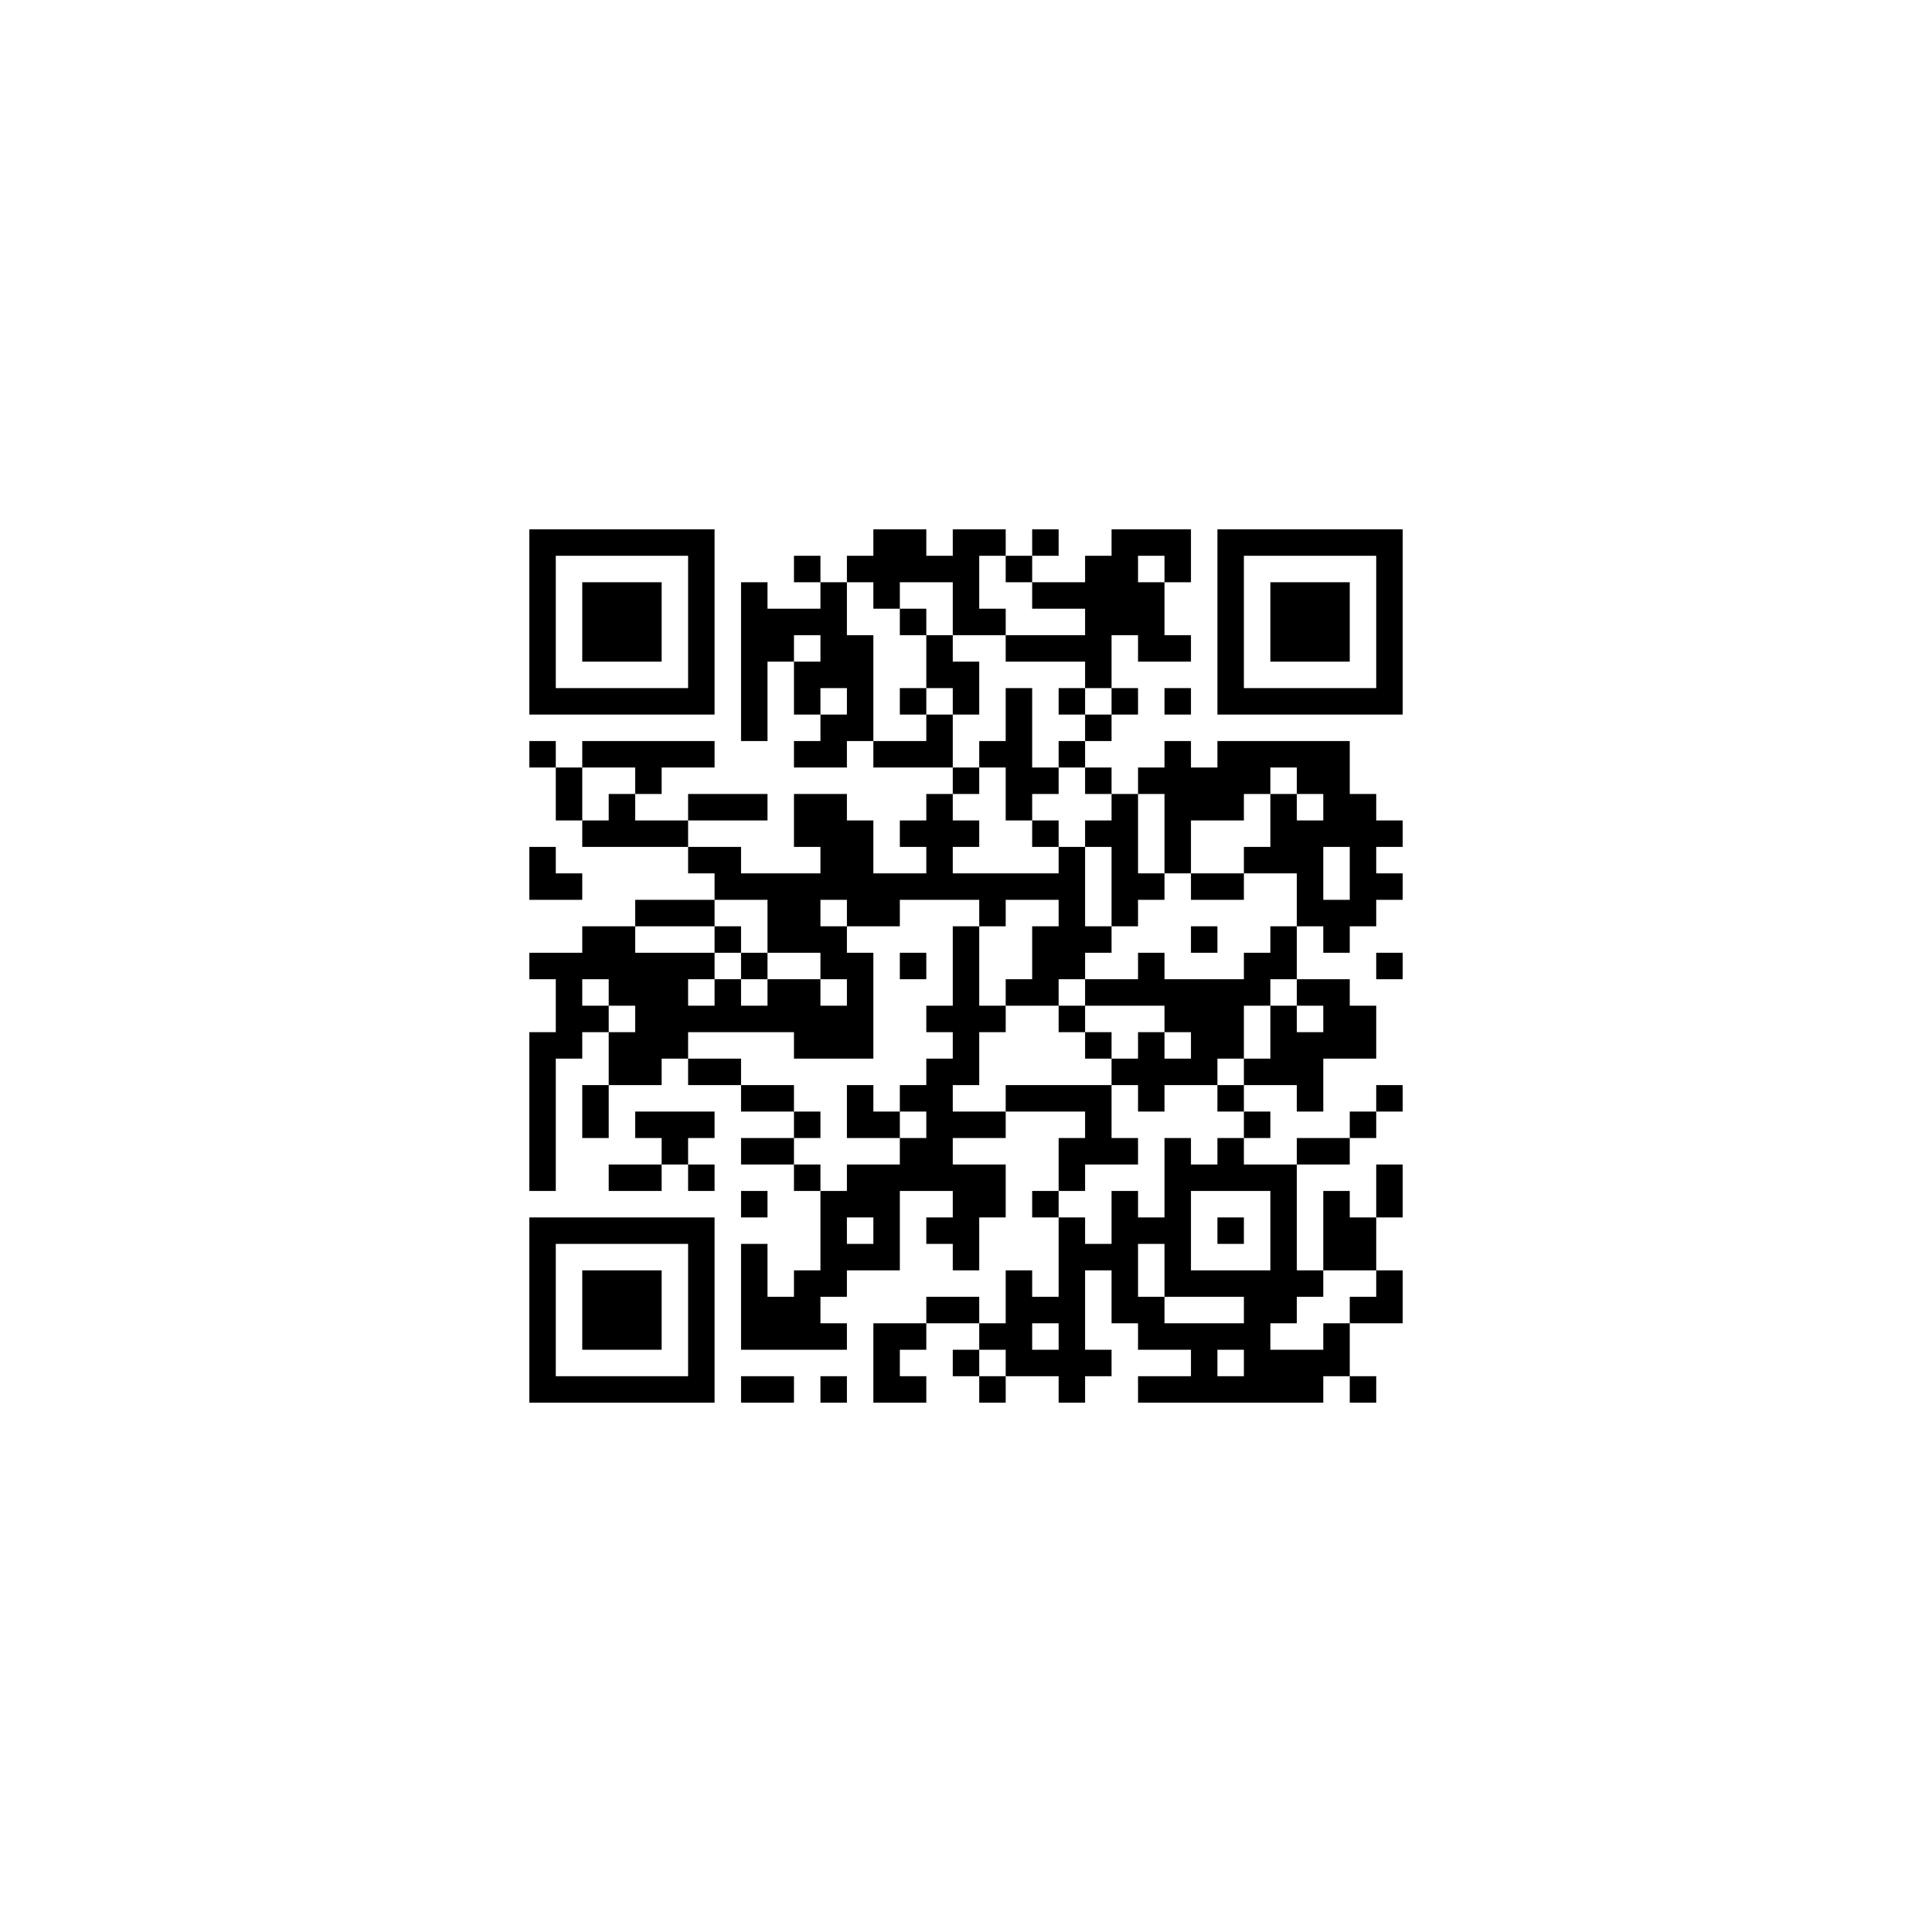 ﻿<?xml version="1.0" encoding="UTF-8"?>
<!DOCTYPE svg PUBLIC "-//W3C//DTD SVG 1.1//EN" "http://www.w3.org/Graphics/SVG/1.1/DTD/svg11.dtd">
<svg xmlns="http://www.w3.org/2000/svg" version="1.1" viewBox="0 0 73 73" stroke="none">
	<rect width="100%" height="100%" fill="#ffffff"/>
	<path d="M20,20h7v1h-7z M33,20h2v2h-2z M36,20h1v4h-1z M37,20h1v1h-1z M39,20h1v1h-1z M42,20h1v4h-1z M43,20h2v1h-2z M46,20h7v1h-7z M20,21h1v6h-1z M26,21h1v6h-1z M30,21h1v1h-1z M32,21h1v1h-1z M35,21h1v1h-1z M38,21h1v1h-1z M41,21h1v5h-1z M44,21h1v1h-1z M46,21h1v6h-1z M52,21h1v6h-1z M22,22h3v3h-3z M28,22h1v6h-1z M31,22h1v4h-1z M33,22h1v1h-1z M39,22h2v1h-2z M43,22h1v3h-1z M48,22h3v3h-3z M29,23h2v1h-2z M34,23h1v1h-1z M37,23h1v1h-1z M29,24h1v1h-1z M32,24h1v4h-1z M35,24h1v2h-1z M38,24h3v1h-3z M44,24h1v1h-1z M30,25h1v2h-1z M36,25h1v2h-1z M21,26h5v1h-5z M34,26h1v1h-1z M38,26h1v5h-1z M40,26h1v1h-1z M42,26h1v1h-1z M44,26h1v1h-1z M47,26h5v1h-5z M31,27h1v2h-1z M35,27h1v2h-1z M41,27h1v1h-1z M20,28h1v1h-1z M22,28h5v1h-5z M30,28h1v1h-1z M33,28h2v1h-2z M37,28h1v1h-1z M40,28h1v1h-1z M44,28h1v5h-1z M46,28h5v1h-5z M21,29h1v2h-1z M24,29h1v1h-1z M36,29h1v1h-1z M39,29h1v1h-1z M41,29h1v1h-1z M43,29h1v1h-1z M45,29h2v2h-2z M47,29h1v1h-1z M49,29h2v1h-2z M23,30h1v2h-1z M26,30h3v1h-3z M30,30h2v2h-2z M35,30h1v4h-1z M42,30h1v5h-1z M48,30h1v3h-1z M50,30h2v2h-2z M22,31h1v1h-1z M24,31h2v1h-2z M32,31h1v4h-1z M34,31h1v1h-1z M36,31h1v1h-1z M39,31h1v1h-1z M41,31h1v1h-1z M49,31h1v4h-1z M52,31h1v1h-1z M20,32h1v2h-1z M26,32h2v1h-2z M31,32h1v2h-1z M40,32h1v5h-1z M47,32h1v1h-1z M51,32h1v3h-1z M21,33h1v1h-1z M27,33h4v1h-4z M33,33h2v1h-2z M36,33h4v1h-4z M43,33h1v1h-1z M45,33h2v1h-2z M52,33h1v1h-1z M24,34h3v1h-3z M29,34h2v2h-2z M33,34h1v1h-1z M37,34h1v1h-1z M50,34h1v2h-1z M22,35h2v2h-2z M27,35h1v1h-1z M31,35h1v2h-1z M36,35h1v6h-1z M39,35h1v3h-1z M41,35h1v1h-1z M45,35h1v1h-1z M48,35h1v2h-1z M20,36h2v1h-2z M24,36h2v4h-2z M26,36h1v1h-1z M28,36h1v1h-1z M32,36h1v4h-1z M34,36h1v1h-1z M43,36h1v2h-1z M47,36h1v2h-1z M52,36h1v1h-1z M21,37h1v3h-1z M23,37h1v1h-1z M27,37h1v2h-1z M29,37h2v2h-2z M38,37h1v1h-1z M41,37h2v1h-2z M44,37h3v2h-3z M49,37h2v1h-2z M22,38h1v1h-1z M26,38h1v1h-1z M28,38h1v1h-1z M31,38h1v2h-1z M35,38h1v1h-1z M37,38h1v1h-1z M40,38h1v1h-1z M48,38h1v3h-1z M50,38h2v2h-2z M20,39h1v6h-1z M23,39h1v2h-1z M30,39h1v1h-1z M41,39h1v1h-1z M43,39h1v3h-1z M45,39h2v1h-2z M49,39h1v3h-1z M24,40h1v1h-1z M26,40h2v1h-2z M35,40h1v5h-1z M42,40h1v1h-1z M44,40h2v1h-2z M47,40h1v1h-1z M22,41h1v2h-1z M28,41h2v1h-2z M32,41h1v2h-1z M34,41h1v1h-1z M38,41h4v1h-4z M46,41h1v1h-1z M52,41h1v1h-1z M24,42h3v1h-3z M30,42h1v1h-1z M33,42h1v1h-1z M36,42h2v1h-2z M41,42h1v2h-1z M47,42h1v1h-1z M51,42h1v1h-1z M25,43h1v1h-1z M28,43h2v1h-2z M34,43h1v2h-1z M40,43h1v2h-1z M42,43h1v1h-1z M44,43h1v6h-1z M46,43h1v2h-1z M49,43h2v1h-2z M23,44h2v1h-2z M26,44h1v1h-1z M30,44h1v1h-1z M32,44h2v2h-2z M36,44h2v2h-2z M45,44h1v1h-1z M47,44h2v1h-2z M52,44h1v2h-1z M28,45h1v1h-1z M31,45h1v4h-1z M39,45h1v1h-1z M42,45h1v5h-1z M48,45h1v5h-1z M50,45h1v3h-1z M20,46h7v1h-7z M33,46h1v2h-1z M35,46h2v1h-2z M40,46h1v7h-1z M43,46h1v1h-1z M46,46h1v1h-1z M51,46h1v2h-1z M20,47h1v6h-1z M26,47h1v6h-1z M28,47h1v4h-1z M32,47h1v1h-1z M36,47h1v1h-1z M41,47h1v1h-1z M22,48h3v3h-3z M30,48h1v3h-1z M38,48h1v4h-1z M45,48h3v1h-3z M49,48h1v1h-1z M52,48h1v2h-1z M29,49h1v2h-1z M35,49h2v1h-2z M39,49h1v1h-1z M43,49h1v2h-1z M47,49h1v4h-1z M51,49h1v1h-1z M31,50h1v1h-1z M33,50h1v3h-1z M34,50h1v1h-1z M37,50h1v1h-1z M44,50h3v1h-3z M50,50h1v2h-1z M36,51h1v1h-1z M39,51h1v1h-1z M41,51h1v1h-1z M45,51h1v2h-1z M48,51h2v2h-2z M21,52h5v1h-5z M28,52h2v1h-2z M31,52h1v1h-1z M34,52h1v1h-1z M37,52h1v1h-1z M43,52h2v1h-2z M46,52h1v1h-1z M51,52h1v1h-1z" fill="#000000"/>
</svg>
